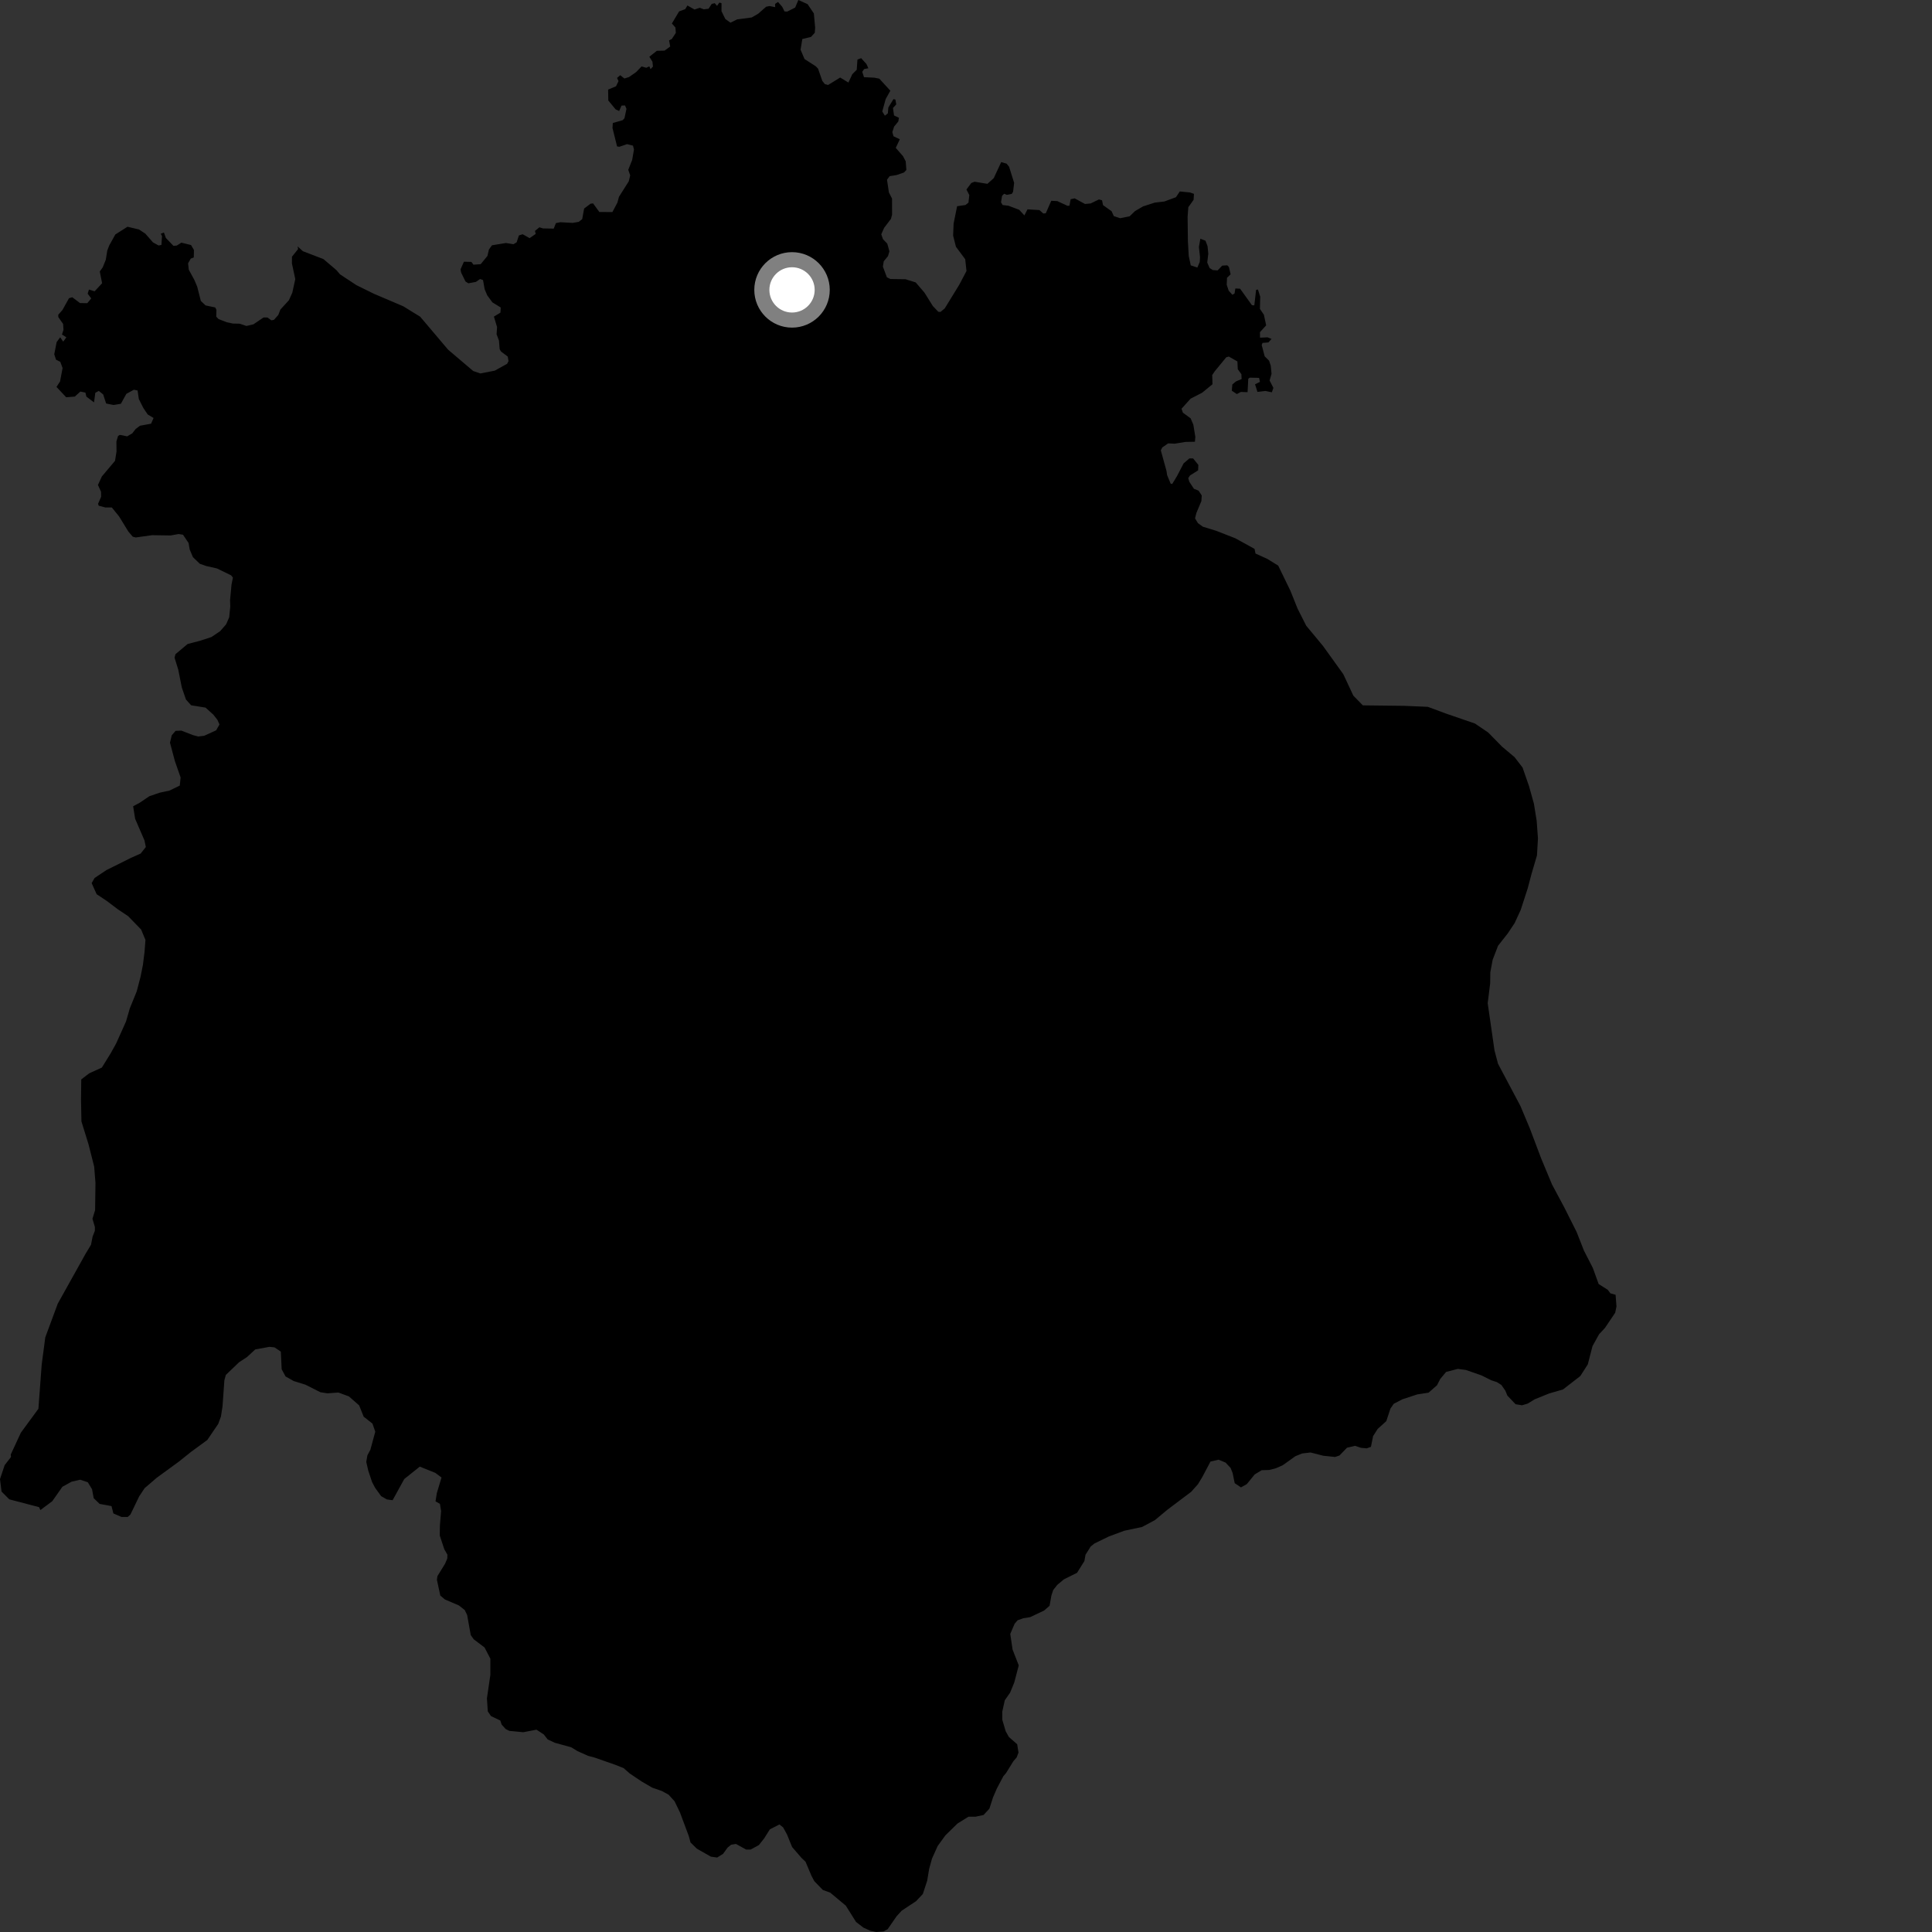 <?xml version="1.0" encoding="utf-8" ?>
<svg baseProfile="full" height="1024" version="1.1" width="1024" xmlns="http://www.w3.org/2000/svg" xmlns:ev="http://www.w3.org/2001/xml-events" xmlns:xlink="http://www.w3.org/1999/xlink"><rect width="100%" height="100%" fill="#333333" stroke="none"/><defs /><polygon fill="black" points="454.467,31.568 454.08,36.997 451.755,39.311 449.672,43.757 445.31,41.096 438.901,45.04 437.156,44.559 435.831,42.86 433.606,36.436 432.446,35.187 426.41,31.287 424.315,26.334 425.246,20.679 429.867,19.557 431.861,17.348 432.041,14.639 431.365,7.144 428.039,2.198 423.151,0.0 421.45,4.016 417.21,6.145 415.8,6.041 414.59,3.606 412.372,1.044 410.807,2.076 410.861,3.802 407.894,3.197 406.06,3.574 401.846,7.277 398.425,9.259 390.694,10.285 387.153,12.012 384.443,10.085 382.405,5.929 382.414,1.699 381.267,1.357 380.058,3.112 378.811,1.688 377.217,2.076 375.558,4.63 372.998,4.939 370.9,4.114 368.105,5.049 364.345,2.914 363.186,4.843 359.94,6.046 356.115,12.451 357.98,14.557 358.209,17.426 356.075,20.657 354.629,21.4 355.218,24.647 352.225,26.84 348.143,26.923 344.164,30.083 345.809,32.72 346.079,35.263 344.814,36.66 344.148,35.161 342.539,35.925 340.041,35.194 337.222,38.163 333.368,40.851 330.929,41.609 328.734,39.865 327.059,41.294 327.828,42.995 326.502,45.731 322.319,47.481 322.409,53.264 326.312,57.985 328.17,58.845 329.402,55.985 331.272,55.885 332.042,57.698 330.975,62.682 330.041,63.698 324.814,65.189 324.632,67.837 327.059,77.605 328.289,77.792 332.323,76.401 335.496,77.191 336.02,79.222 335.067,84.757 332.994,89.991 334.019,92.96 333.258,96.101 328.075,104.297 327.245,107.37 324.589,112.392 317.669,112.368 314.337,107.797 312.99,107.976 309.602,110.53 308.581,116.138 306.743,117.579 303.534,118.138 297.038,117.783 294.64,118.256 293.501,121.164 287.793,121.071 285.911,120.469 283.528,122.382 283.929,123.974 280.695,126.22 277.027,124.153 275.038,124.767 273.828,128.443 272.132,129.444 268.182,128.799 260.754,130.011 259.15,132.229 258.347,135.667 254.771,140.02 250.935,140.295 249.86,138.818 245.895,138.715 244.078,142.803 244.42,144.499 246.708,149.181 248.243,150.155 252.194,149.43 254.468,147.884 256.01,148.429 256.889,153.352 258.255,156.546 260.983,160.265 265.389,162.973 265.257,165.683 261.781,167.798 263.449,173.331 263.205,177.177 264.468,180.535 264.834,185.074 265.54,186.309 269.11,188.98 269.532,191.38 268.77,192.827 262.24,196.449 254.573,197.94 250.806,196.639 237.492,185.323 222.717,167.877 213.743,162.336 198.157,155.693 188.916,151.144 180.199,145.397 178.335,143.187 171.421,137.31 160.576,133.166 157.728,130.602 157.991,132.023 154.753,136.044 154.727,139.623 156.506,147.938 154.931,155.133 153.129,159.129 148.596,164.087 147.515,166.924 145.202,169.521 143.836,169.783 141.735,168.259 139.693,168.258 134.333,171.891 130.618,172.775 127.033,171.564 123.375,171.488 120.201,170.805 115.826,169.107 114.617,167.843 114.704,164.203 114.057,162.947 108.969,161.885 106.446,159.504 104.509,151.893 102.972,148.281 100.053,142.926 99.689,139.563 101.106,137.073 102.709,136.452 102.795,132.506 101.256,129.875 96.14,128.607 93.704,130.151 91.927,130.302 87.912,126.125 86.883,123.238 85.185,123.918 85.874,125.081 85.559,129.806 84.056,130.119 81.077,128.463 77.068,123.879 73.71,121.643 67.578,120.176 61.136,124.26 57.902,130.08 56.863,132.783 56.078,137.663 54.444,141.707 52.88,143.88 54.119,150.123 50.154,154.391 47.141,153.463 46.466,155.664 48.356,158.161 46.263,160.695 42.409,160.628 38.296,157.545 36.58,158.043 33.116,164.273 30.879,166.817 30.909,168.075 33.452,171.706 33.653,174.803 32.85,177.301 35.171,178.786 33.504,181.082 31.906,178.767 30.035,181.29 28.753,187.769 29.711,190.648 31.955,191.776 33.172,195.064 31.831,202.176 29.937,205.078 35.078,210.561 39.649,210.196 42.588,207.535 45.267,208.087 45.787,210.213 49.842,213.276 50.515,208.2 52.358,207.191 54.689,209.064 56.246,213.865 60.079,214.648 64.069,214.008 66.972,208.74 70.955,206.567 72.923,206.968 73.581,211.486 75.977,216.242 78.281,219.681 81.401,221.539 80.072,224.562 74.185,225.65 71.884,227.388 70.106,229.685 67.411,231.271 63.501,230.499 62.572,231.075 61.695,233.995 61.758,239.282 60.965,244.247 53.978,252.541 51.909,257.05 53.557,260.645 53.6,263.294 51.982,267.004 52.294,268.016 55.837,268.974 59.283,268.981 63.106,273.703 68.012,281.705 70.375,284.478 71.975,284.86 80.582,283.66 90.4,283.804 94.69,283.05 96.983,283.409 99.942,287.787 100.538,291.222 102.249,295.297 105.932,298.824 109.435,300.037 114.99,301.282 122.507,304.945 123.461,306.169 122.715,309.784 121.93,318.19 122.054,321.402 121.481,327.176 119.845,330.909 116.704,334.504 112.123,337.615 106.118,339.594 99.462,341.322 93.017,346.721 92.502,348.546 94.478,354.933 96.374,364.435 98.574,370.784 101.306,373.813 108.935,375.05 113.031,378.73 115.243,381.536 116.323,383.968 114.572,387.077 108.226,389.98 105.079,390.361 102.21,389.606 96.143,387.245 93.062,387.37 91.053,389.692 90.093,393.627 92.709,403.436 95.73,412.085 95.286,416.387 89.794,419.03 84.698,420.127 79.203,421.992 74.091,425.433 70.564,427.341 71.634,434.002 76.566,445.412 77.299,448.942 74.532,452.414 69.422,454.677 56.463,461.139 50.153,465.342 48.57,468.052 51.222,473.952 56.655,477.556 62.45,481.938 67.874,485.543 74.802,492.676 77.093,498.177 76.622,504.428 75.742,511.45 74.499,517.684 72.459,525.467 68.819,534.406 66.792,541.411 61.563,553.052 58.765,558.093 53.99,565.838 47.312,568.867 43.068,572.11 42.936,582.667 43.169,594.39 46.941,606.572 49.916,618.328 50.601,626.935 50.407,641.402 49.002,645.958 50.305,650.373 50.278,652.34 49.073,655.452 48.24,659.74 45.439,664.385 30.61,690.968 24,708.825 22.099,723.252 20.358,746.673 11.059,759.355 5.691,770.946 5.832,772.228 2.462,776.569 0.0,783.964 0.812,790.548 4.926,794.678 20.703,798.817 21.411,800.354 27.697,795.673 33.071,788.02 37.931,785.333 42.498,784.271 46.542,785.63 48.785,789.325 49.661,794.072 52.803,797.096 59.101,798.264 60.094,802.148 64.388,804.019 67.69,804.028 69.117,802.749 73.771,793.107 76.66,788.755 83.01,783.302 94.937,774.586 101.423,769.4 109.869,763.231 115.655,754.722 117.097,750.808 117.939,745.441 118.927,731.569 119.696,728.744 126.765,721.976 130.834,719.333 135.299,715.222 142.785,713.858 145.521,714.143 148.847,716.374 149.29,725.747 151.357,729.554 155.662,731.975 161.903,733.917 169.815,737.912 173.522,738.491 179.374,738.076 184.93,740.122 190.353,744.877 192.747,750.858 197.402,754.528 198.904,758.829 196.308,768.383 194.727,771.364 194.126,774.855 195.21,779.539 197.201,785.491 198.776,788.51 202.021,793 205.065,794.74 208.094,795.146 214.267,783.913 222.493,777.339 230.715,780.645 234.011,783.112 231.537,791.342 230.839,795.736 233.177,797.08 233.788,800.883 233.156,808.695 233.087,813.877 235.47,821.09 237.14,824.017 237.065,826.07 235.903,828.795 231.851,835.372 231.569,837.312 233.376,845.699 235.823,847.751 243.266,850.937 246.314,853.354 247.596,855.985 249.502,866.631 251.091,868.86 256.816,873.185 259.909,879.143 259.9,887.704 258.082,900.157 258.536,907.053 260.222,909.55 265.175,911.917 265.881,914.059 268.022,916.44 269.939,917.396 277.341,918.109 284.353,916.77 288.219,919.296 290.292,921.955 294.136,923.723 302.73,926.081 306.087,928.127 311.687,930.625 315.211,931.571 326.189,935.405 330.507,937.128 333.861,940.046 340.046,944.203 345.642,947.47 350.844,949.29 354.374,951.222 357.542,954.717 360.408,960.647 365.093,973.212 365.988,976.535 369.345,979.833 376.802,984.075 380.126,984.529 383.258,982.551 385.686,979.209 387.524,977.741 390.079,977.326 395.486,980.315 397.822,980.312 402.228,977.925 405.023,974.385 408.044,969.583 413.119,966.997 415.085,968.556 417.15,972.345 419.841,978.974 424.862,984.79 426.934,986.739 430.102,994.229 431.595,997.054 436.121,1001.712 440.044,1003.148 448.293,1010.033 453.727,1018.681 457.66,1021.699 461.293,1023.321 464.415,1024.0 468.328,1023.69 470.477,1022.506 475.225,1015.645 477.937,1012.68 485.522,1007.672 489.131,1003.839 491.432,996.789 492.474,990.527 493.994,985.053 496.993,978.41 501.061,972.807 507.46,966.533 513.308,962.892 517.101,962.879 521.302,961.979 524.397,958.643 526.316,952.673 528.337,947.988 531.805,941.415 533.212,939.783 537.059,933.557 538.874,931.429 539.827,928.898 539.121,924.486 534.702,920.613 533.035,917.595 531.246,911.548 531.219,907.236 532.553,901.181 535.359,897.17 537.572,891.786 539.959,882.696 536.688,874.309 535.46,866.013 537.742,860.68 539.334,858.782 542.346,857.706 546.005,857.118 553.386,853.631 556.295,851.097 557.263,845.651 558.23,842.73 560.383,840.017 563.872,837.099 570.858,833.615 574.754,827.391 575.34,824.062 578.098,819.662 580.043,818.099 587.712,814.363 595.891,811.322 605.321,809.33 612.131,805.69 618.732,800.197 631.342,790.691 634.924,786.684 637.248,782.852 641.58,774.654 645.86,773.66 649.584,775.203 652.228,778.016 653.32,780.757 654.42,786.116 657.739,788.35 660.857,786.584 665.014,781.486 668.711,779.233 672.714,779.112 676.224,778.224 679.822,776.64 686.537,771.84 690.136,770.368 694.617,769.843 701.352,771.569 707.626,772.23 709.961,771.434 713.934,767.321 718.224,766.313 721.353,767.378 724.382,767.654 726.623,766.856 727.763,761.185 730.195,757.361 734.761,753.234 736.956,746.589 738.713,744.032 743.29,741.659 751.184,739.066 757.161,738.147 761.632,734.225 763.364,730.878 766.465,727.152 772.643,725.544 776.951,726.106 785.186,728.977 790.375,731.562 793.324,732.523 795.78,734.075 797.861,737.083 798.944,739.711 803.292,744.273 806.719,744.83 809.738,743.915 813.449,741.648 821.081,738.562 828.421,736.442 837.588,729.341 841.568,723.144 844.062,713.46 847.543,707.186 850.661,703.837 856.09,695.773 856.765,692.444 856.295,686.274 853.528,685.477 852.151,683.631 847.317,680.553 844.214,671.984 839.546,662.895 835.626,652.931 829.111,639.97 822.605,627.803 816.882,614.07 810.808,597.993 805.866,586.214 793.98,563.82 792.117,556.763 788.511,531.716 789.817,521.172 789.899,515.31 791.147,508.672 793.992,501.283 799.181,494.685 802.794,489.248 806.018,482.246 809.686,470.938 811.756,463.135 814.623,453.392 815.149,444.406 814.467,435.019 813.016,426.018 810.391,416.607 806.984,406.804 802.738,401.288 796.146,395.759 788.779,388.251 781.777,383.494 766.547,378.258 756.789,374.636 744.25,374.108 722.336,373.855 717.299,368.712 711.969,357.316 701.189,342.329 692.333,331.656 687.75,322.601 683.969,313.171 677.481,299.791 671.657,296.201 665.444,293.381 664.931,290.917 654.713,285.282 644.533,281.311 637.555,279.171 634.943,277.286 633.394,274.76 634.075,271.972 636.75,265.599 636.951,262.61 635.282,260.064 632.805,259.069 630.367,255.352 629.798,253.442 630.719,252.003 635.035,249.292 635.143,246.396 632.383,242.988 630.392,242.981 627.341,245.602 623.907,252.215 621.32,256.499 620.481,256.362 618.593,251.812 618.27,249.614 615.252,238.678 616.047,237.137 619.143,235 622.607,235.16 628.218,234.23 633.322,234.133 633.552,231.594 632.497,225.094 631.054,221.719 626.963,218.74 626.23,216.639 631.049,211.295 637.156,208.153 642.639,203.665 642.509,198.765 643.864,196.762 649.939,189.364 651.287,188.978 655.845,191.563 656.053,195.703 657.962,198.329 658.083,200.905 655.058,202.175 653.163,203.775 652.887,207.08 655.549,208.861 657.696,207.731 661.244,207.869 661.604,200.788 662.377,200.168 667.345,200.275 667.795,202.4 665.198,203.667 666.475,207.718 670.694,207.217 674.094,207.929 674.932,205.59 672.911,201.668 673.946,198.162 673.53,193.858 672.629,191.145 670.304,188.861 668.722,182.827 669.185,181.739 672.278,181.502 673.94,179.64 671.804,178.786 667.84,178.978 667.81,176.054 671.092,172.44 669.889,166.834 667.781,163.73 667.947,157.245 666.731,153.441 665.759,153.631 664.811,161.85 663.553,161.767 657.285,153.029 654.763,152.893 654.338,155.565 653.188,156.228 651.225,154.073 650.185,150.931 650.347,147.209 652.248,145.405 651.366,141.516 650.487,140.622 647.805,140.784 645.371,143.317 642.841,143.151 641.116,142.07 639.863,139.154 640.42,134.458 640.033,130.502 638.927,127.577 636.219,126.522 635.447,130.903 636.031,136.247 635.897,138.794 634.626,141.809 631.132,140.657 630.054,135.655 629.614,127.846 629.455,114.873 629.837,109.821 632.622,105.915 632.821,102.735 630.722,102.014 625.302,101.47 623.29,104.52 617.12,106.802 612.024,107.39 605.885,109.385 601.615,111.848 598.737,114.637 593.703,115.654 590.337,114.541 589.166,111.954 584.64,108.723 584.093,106.141 582.46,105.712 578.047,107.838 575.068,108.114 569.613,105.134 567.463,105.599 566.829,109.027 565.786,109.085 560.388,106.586 557.191,106.423 554.287,113.036 552.972,113.158 550.91,111.342 544.593,110.964 542.949,114.175 540.177,111.187 534.481,109.037 531.42,108.678 530.557,107.222 531.116,103.805 532.202,102.693 533.615,103.267 536.278,102.748 536.963,101.599 537.513,96.913 534.843,88.396 533.542,86.748 530.666,85.908 526.707,94.429 523.359,97.435 516.569,96.324 514.822,96.978 512.229,100.431 513.752,103.385 513.3,107.405 511.71,108.664 507.288,109.294 505.433,118.497 505.175,124.878 506.664,130.779 511.586,137.403 512.258,143.635 508.451,150.879 500.737,163.455 498.433,165.35 497.296,165.224 494.447,162.236 489.992,155.105 485.344,149.695 479.925,147.991 471.933,147.887 470.082,146.978 467.945,141.326 468.406,138.482 470.653,135.759 471.407,133.219 470.28,129.145 467.991,126.756 467.087,124.196 468.605,120.762 472.206,116.027 472.817,113.794 472.797,105.237 471.137,102.008 470.13,95.237 471.545,93.368 475.215,92.783 479.178,91.399 480.392,90.082 480.047,85.516 478.638,82.805 474.775,78.373 476.916,73.822 473.576,72.228 472.956,70.023 473.901,67.085 476.114,64.402 476.453,62.419 473.865,61.198 473.285,57.246 475.034,55.344 474.582,52.792 473.556,52.533 470.842,56.974 470.579,60.093 469.006,61.319 467.626,59.09 469.422,52.527 471.897,48.077 466.058,41.696 463.364,41.17 457.94,40.907 457.008,38.051 458.016,36.594 460.251,36.183 459.238,33.94 456.435,30.831 454.467,31.568" /><circle cx="419.791" cy="153.648" fill="rgb(100%,100%,100%)" r="16" stroke="grey" stroke-width="8" /></svg>
